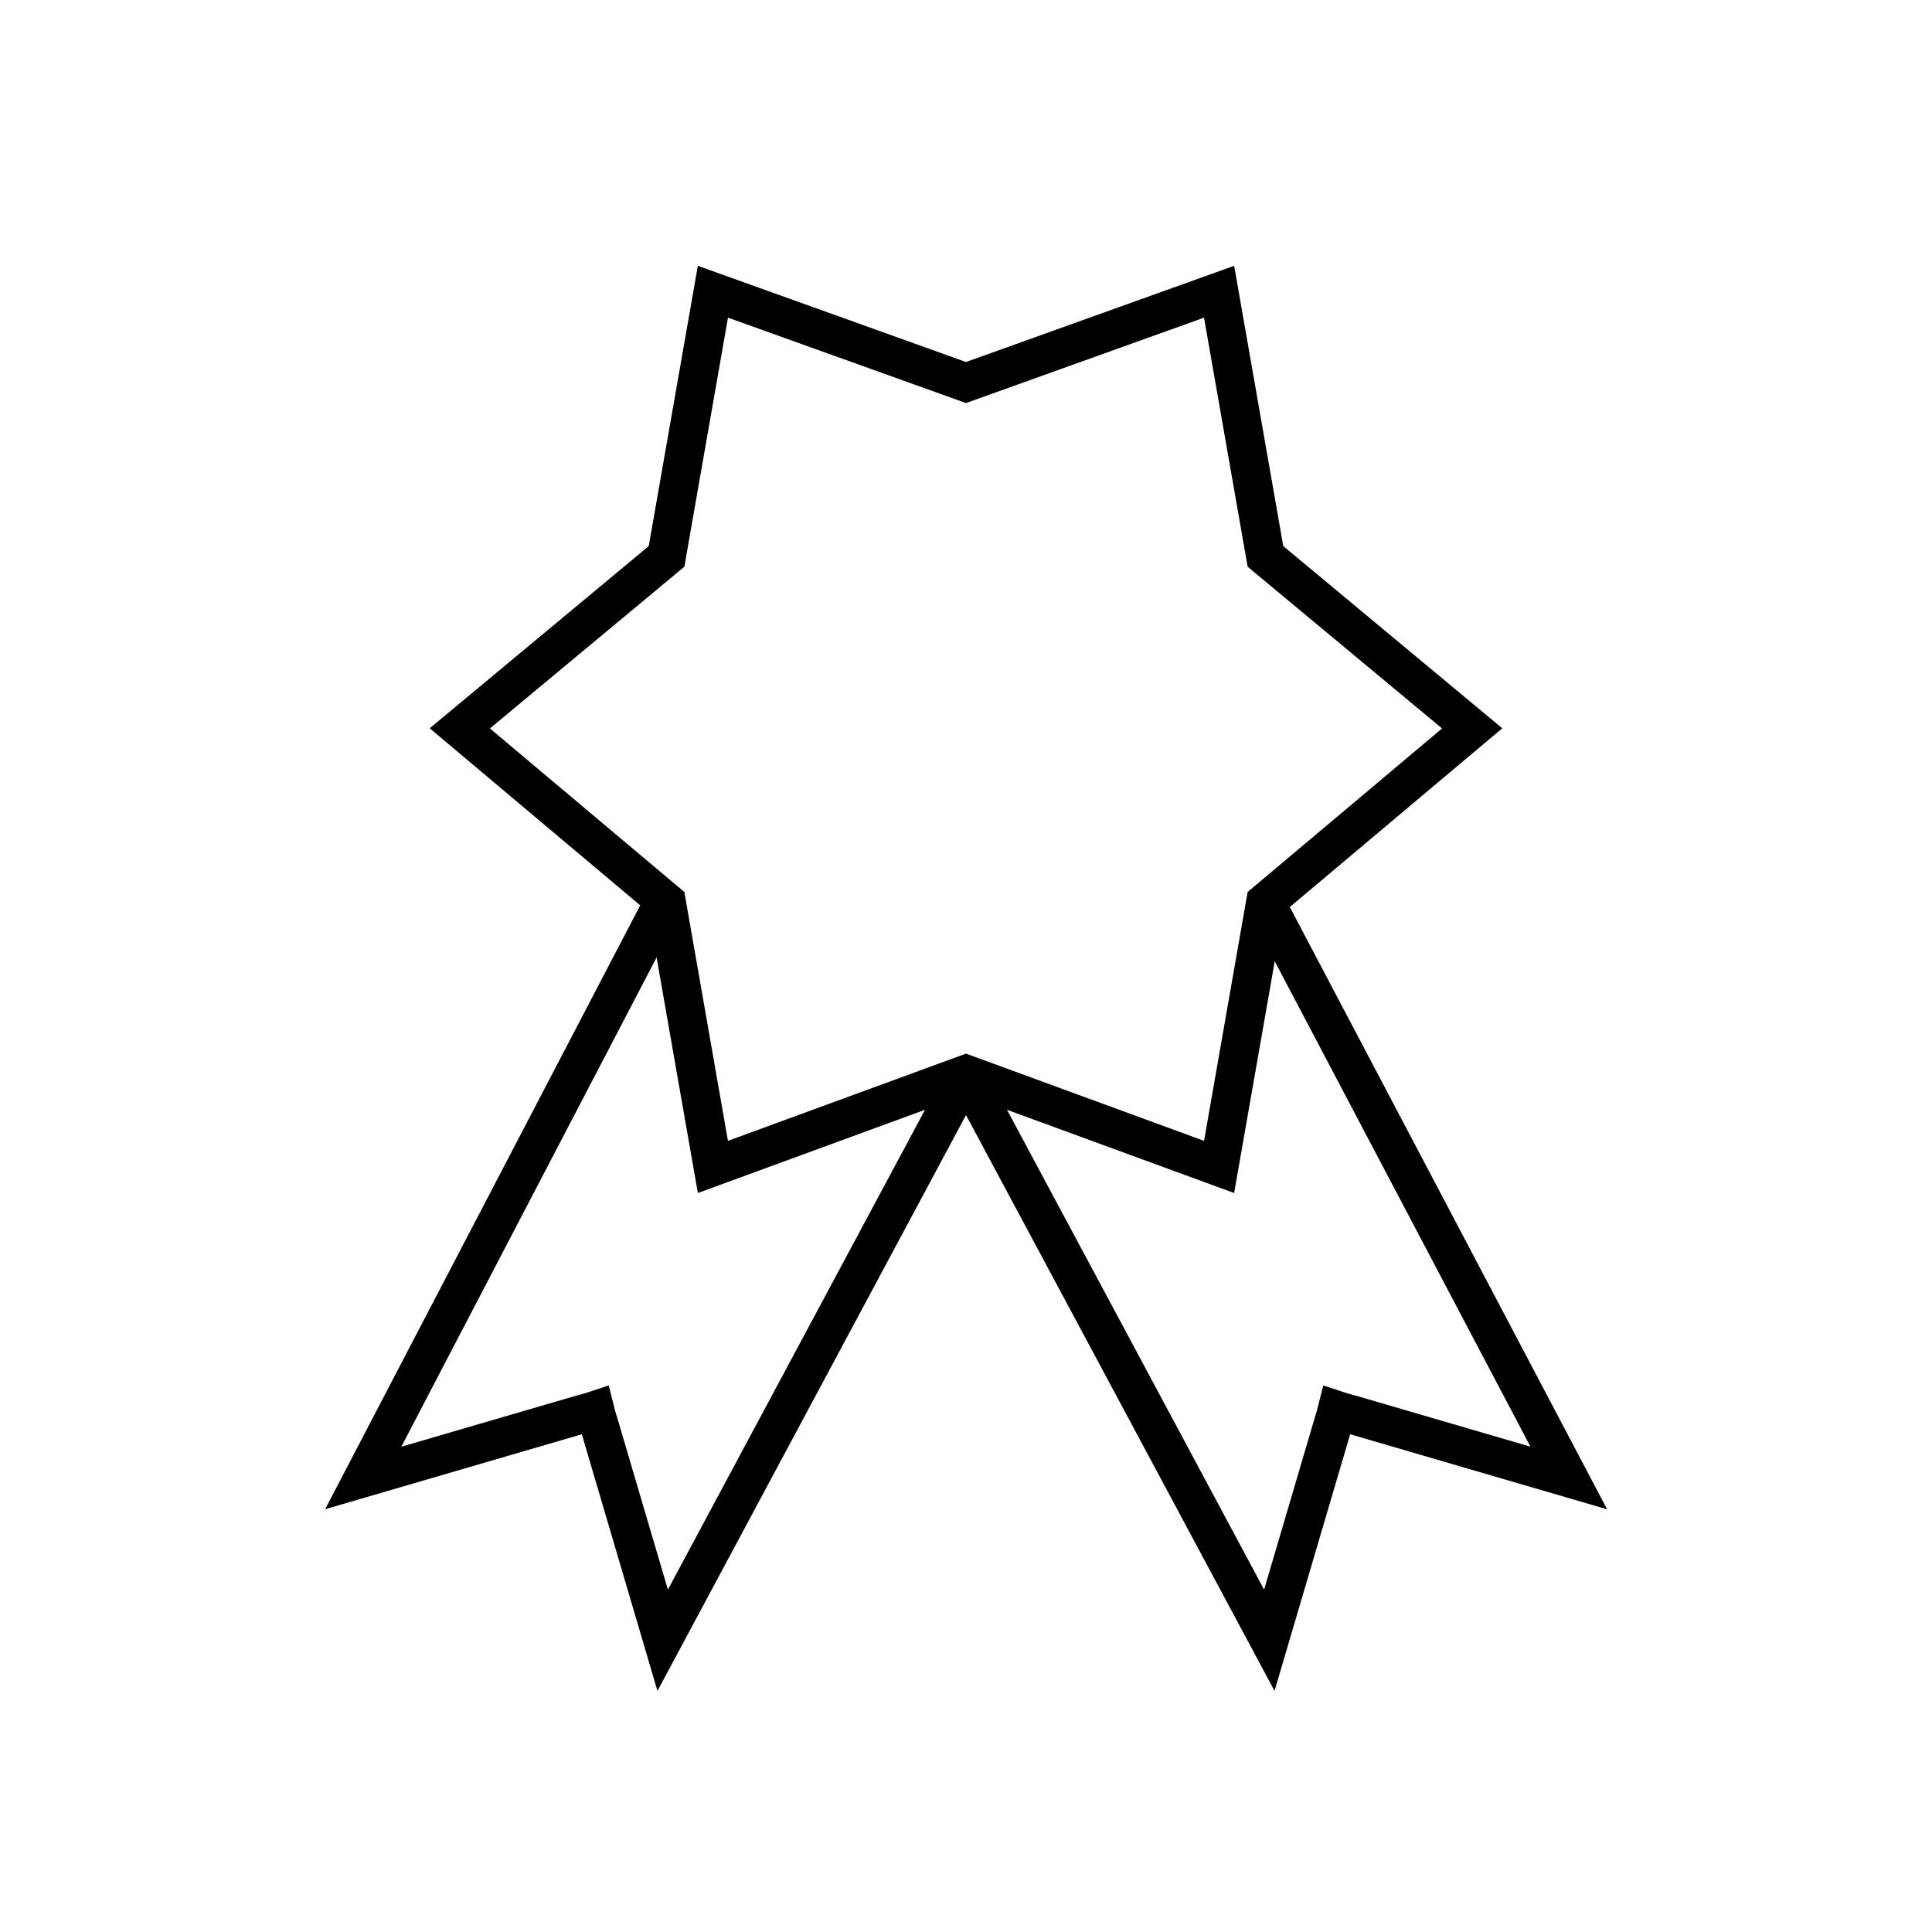 <?xml version="1.0" encoding="utf-8"?>
<!-- Generator: Adobe Illustrator 22.0.0, SVG Export Plug-In . SVG Version: 6.00 Build 0)  -->
<svg version="1.1" id="Layer_1" xmlns="http://www.w3.org/2000/svg" xmlns:xlink="http://www.w3.org/1999/xlink" x="0px" y="0px"
	 viewBox="0 0 100 100" style="enable-background:new 0 0 100 100;" xml:space="preserve">
<style type="text/css">
	.st0{fill:none;stroke:#000000;stroke-width:2;stroke-miterlimit:10;}
	.st1{fill:none;}
	.st2{fill:none;stroke:#000000;stroke-width:2;stroke-linecap:round;stroke-miterlimit:10;stroke-dasharray:7;}
	.st3{fill:none;stroke:#000000;stroke-width:2;stroke-linecap:round;stroke-miterlimit:10;}
	.st4{fill:none;stroke:#000000;stroke-width:2;stroke-linecap:round;stroke-linejoin:round;stroke-miterlimit:10;}
	.st5{fill:none;stroke:#000000;stroke-width:2;stroke-linecap:square;stroke-miterlimit:10;}
	.st6{fill:none;stroke:#000000;stroke-width:2;stroke-miterlimit:10;stroke-dasharray:5.364,5.364;}
</style>
<g>
	<g>
		<path class="st0" d="M50,55.6L34.3,84.9L31,73.7c0,0-0.1-0.3-0.2-0.7c-0.3,0.1-0.7,0.2-0.7,0.2l-11.3,3.3l15.6-29.9"/>
		<path class="st0" d="M50,55.6l15.7,29.3L69,73.7c0,0,0.1-0.3,0.2-0.7c0.3,0.1,0.7,0.2,0.7,0.2l11.3,3.3L65.5,46.7"/>
	</g>
	<polygon class="st0" points="76.2,37.7 65.5,46.7 63.1,60.4 50,55.6 36.9,60.4 34.5,46.7 23.8,37.7 34.5,28.8 36.9,15.1 50,19.8 
		63.1,15.1 65.5,28.8 	"/>
</g>
</svg>
